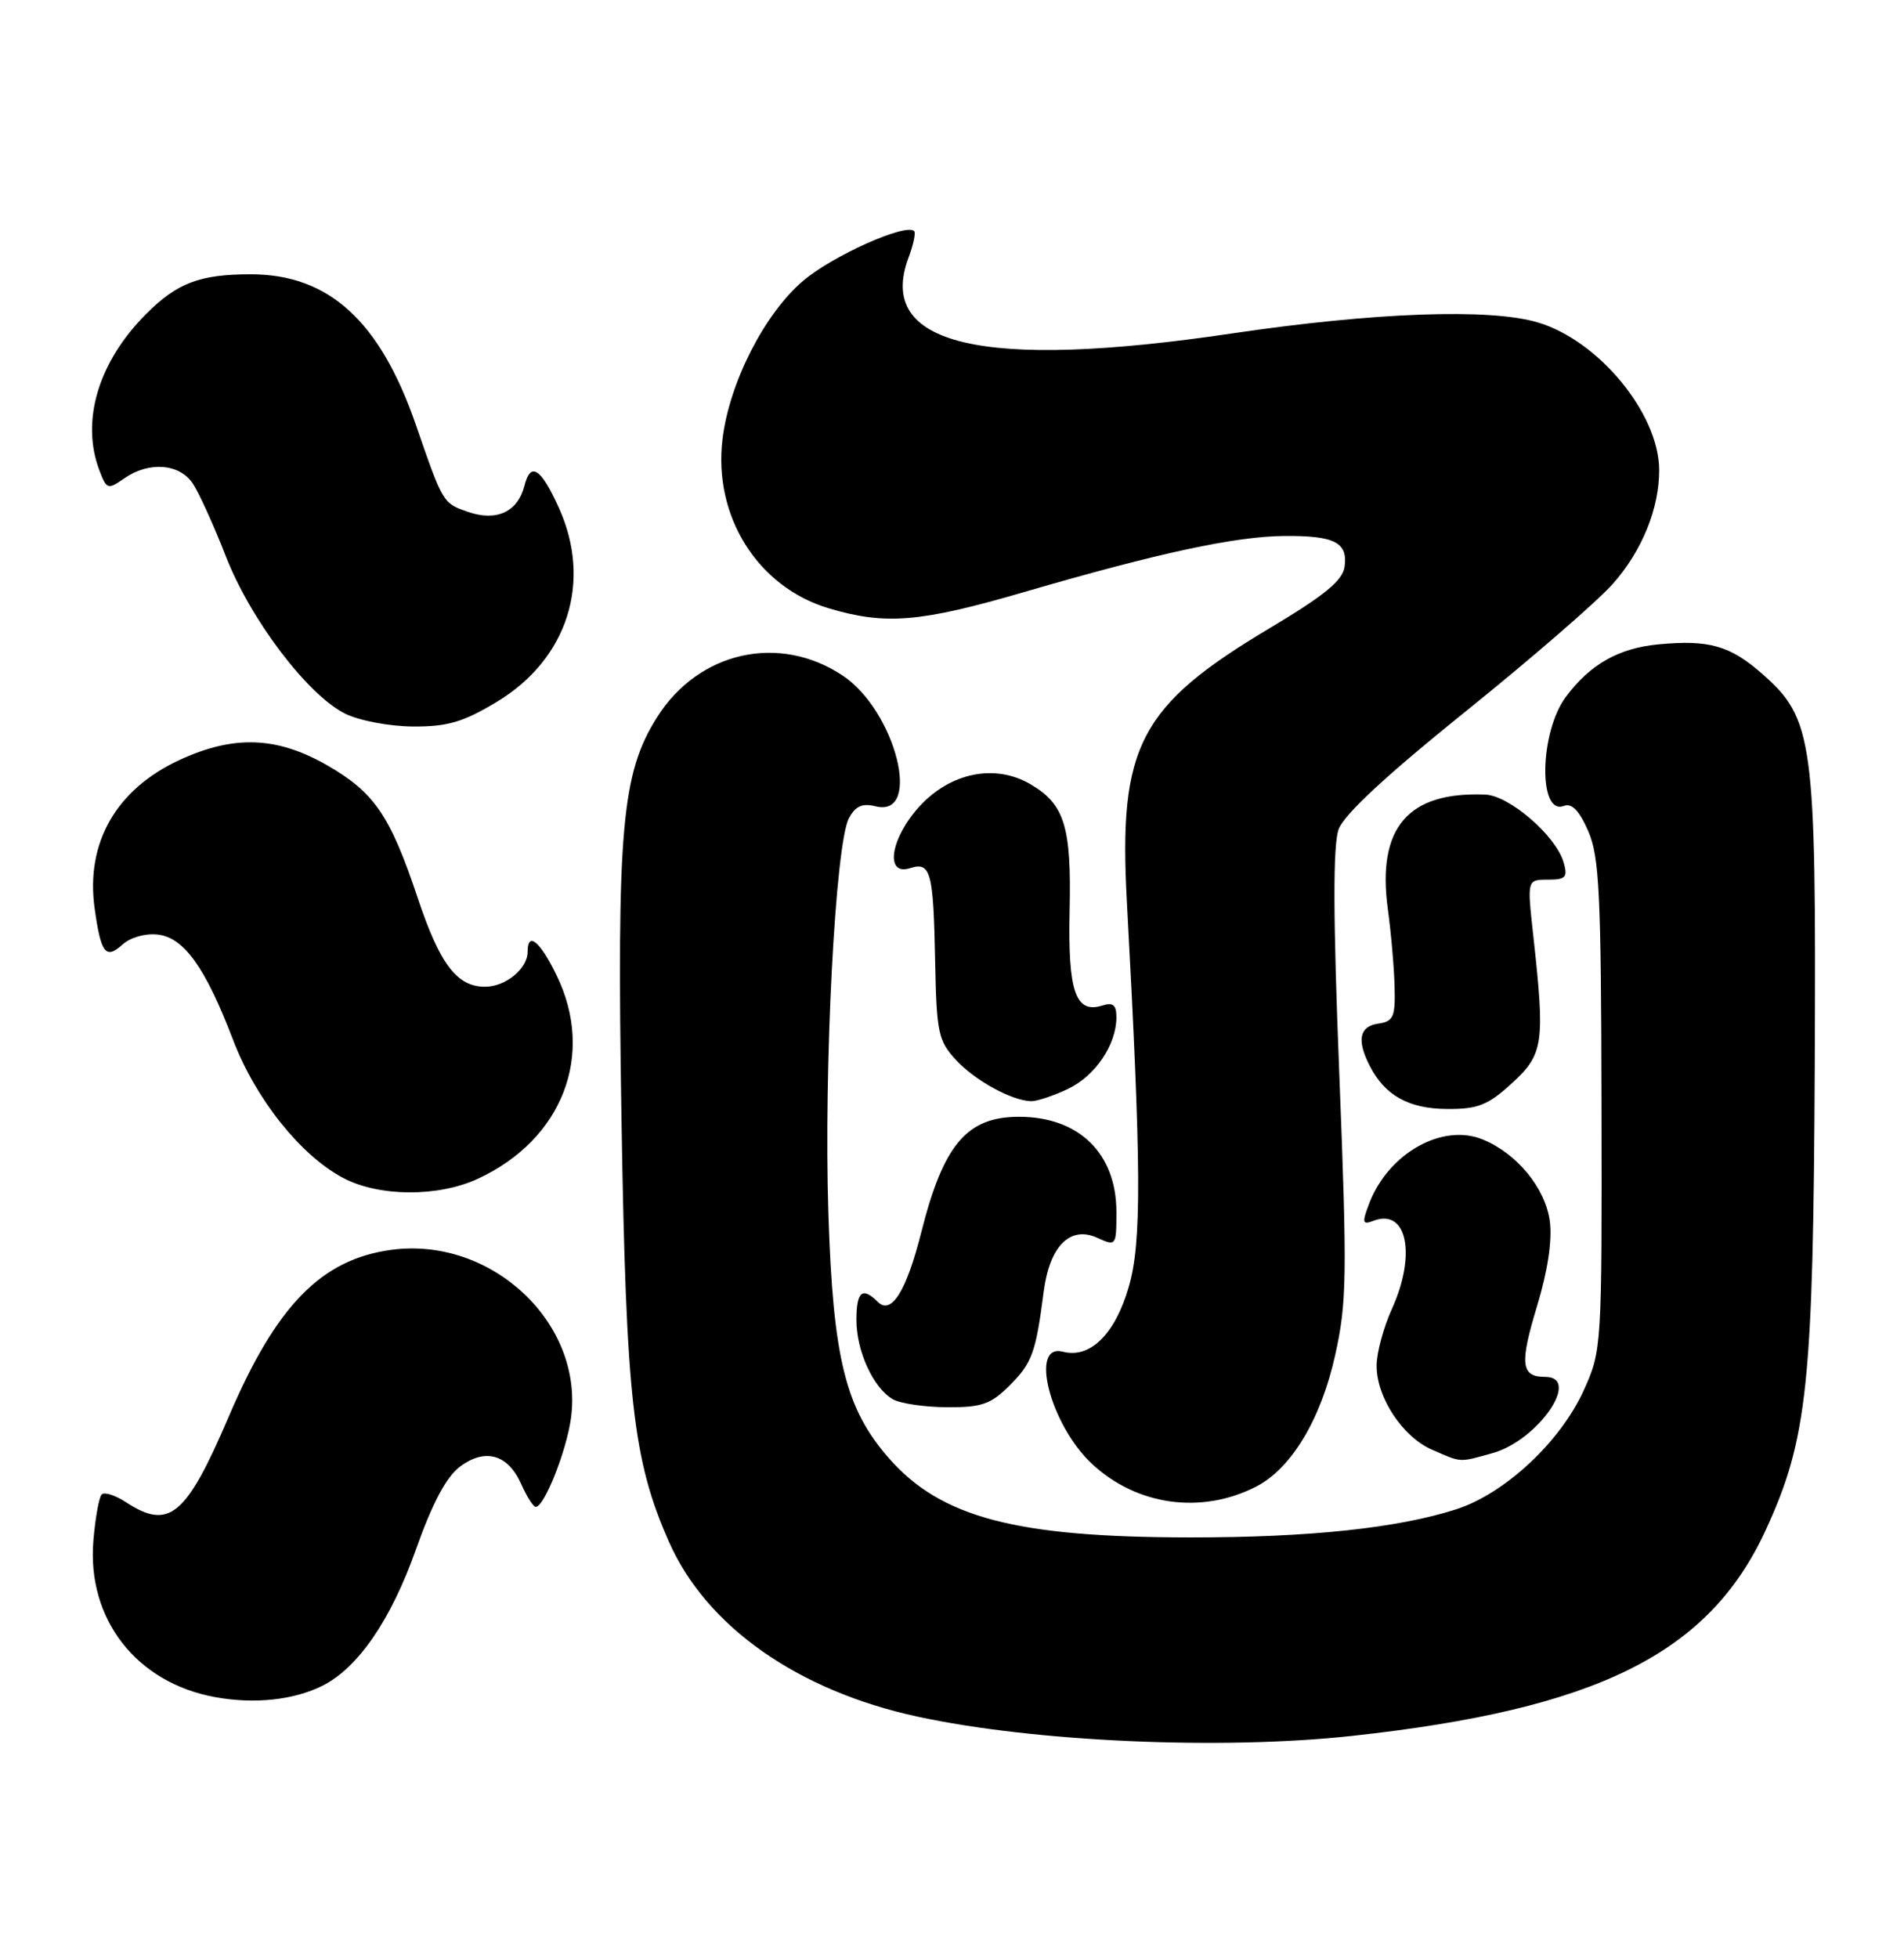 <?xml version="1.0" encoding="UTF-8" standalone="no"?>
<!DOCTYPE svg PUBLIC "-//W3C//DTD SVG 1.1//EN" "http://www.w3.org/Graphics/SVG/1.1/DTD/svg11.dtd" >
<svg xmlns="http://www.w3.org/2000/svg" xmlns:xlink="http://www.w3.org/1999/xlink" version="1.1" viewBox="0 0 249 256">
 <g >
 <path fill="currentColor"
d=" M 176.79 226.94 C 208.86 223.45 223.47 216.19 230.90 200.06 C 236.40 188.14 237.14 181.04 237.33 139.00 C 237.52 96.64 237.16 93.98 230.42 88.06 C 226.24 84.39 223.45 83.61 216.87 84.24 C 211.67 84.74 207.95 86.85 204.79 91.09 C 201.34 95.70 201.13 106.65 204.52 105.36 C 205.55 104.96 206.53 105.96 207.70 108.64 C 209.16 111.99 209.39 116.76 209.44 144.50 C 209.50 176.04 209.47 176.58 207.14 181.71 C 204.09 188.47 196.84 195.24 190.45 197.31 C 182.82 199.77 171.23 201.00 155.68 200.99 C 132.88 200.98 123.08 198.41 116.26 190.65 C 110.56 184.15 108.94 177.61 108.33 158.55 C 107.72 139.58 109.24 110.28 111.02 106.97 C 111.87 105.38 112.77 104.98 114.50 105.41 C 120.69 106.96 117.13 92.91 110.18 88.30 C 101.89 82.81 91.39 85.16 85.96 93.72 C 81.29 101.09 80.65 108.28 81.28 146.50 C 81.88 182.97 82.77 190.91 87.50 201.60 C 92.39 212.64 104.34 221.04 120.00 224.42 C 135.25 227.72 159.70 228.80 176.79 226.94 Z  M 42.19 220.37 C 46.84 218.02 51.14 211.76 54.40 202.55 C 56.55 196.49 58.37 193.07 60.15 191.74 C 63.46 189.26 66.44 190.12 68.18 194.05 C 68.90 195.67 69.75 197.00 70.06 197.00 C 71.18 197.00 74.08 189.71 74.67 185.40 C 76.37 172.96 64.23 161.60 51.13 163.40 C 42.00 164.65 36.12 170.68 29.94 185.14 C 24.34 198.24 22.12 200.09 16.43 196.36 C 15.06 195.47 13.65 195.02 13.30 195.37 C 12.95 195.72 12.46 198.45 12.21 201.44 C 11.37 211.67 17.82 219.97 28.09 221.86 C 33.25 222.81 38.41 222.26 42.19 220.37 Z  M 164.27 194.35 C 168.87 191.99 172.74 185.57 174.60 177.20 C 176.14 170.28 176.19 166.84 175.15 140.43 C 174.33 119.72 174.31 110.46 175.07 108.40 C 175.77 106.48 181.39 101.27 191.68 93.00 C 200.23 86.12 208.90 78.61 210.94 76.31 C 214.76 71.99 217.02 66.42 216.98 61.38 C 216.92 54.05 209.09 44.54 201.14 42.16 C 194.86 40.28 179.84 40.82 161.06 43.60 C 128.42 48.44 114.49 45.15 118.83 33.64 C 119.45 31.99 119.78 30.44 119.55 30.21 C 118.47 29.14 108.83 33.46 105.01 36.73 C 99.95 41.05 95.38 50.04 94.49 57.39 C 93.26 67.50 99.09 76.76 108.40 79.53 C 115.84 81.74 120.36 81.36 134.04 77.37 C 151.50 72.28 161.60 70.11 168.00 70.07 C 174.56 70.02 176.29 70.92 175.84 74.11 C 175.58 75.91 173.19 77.86 166.00 82.15 C 149.00 92.30 146.26 97.55 147.37 117.89 C 149.27 152.88 149.32 162.39 147.61 168.26 C 145.82 174.44 142.55 177.64 139.00 176.71 C 134.59 175.56 137.34 186.23 142.76 191.33 C 148.62 196.83 157.09 198.02 164.27 194.35 Z  M 195.19 189.97 C 201.14 188.31 206.87 180.00 202.06 180.00 C 198.90 180.00 198.71 178.31 201.02 170.72 C 202.41 166.13 203.01 162.13 202.68 159.65 C 202.10 155.34 198.41 150.82 193.94 148.98 C 188.64 146.78 181.55 150.77 179.05 157.36 C 178.10 159.86 178.17 160.15 179.61 159.60 C 184.00 157.91 185.27 163.98 182.02 171.14 C 180.93 173.54 180.04 176.85 180.03 178.50 C 180.00 182.65 183.41 187.84 187.27 189.52 C 191.22 191.23 190.72 191.21 195.19 189.97 Z  M 132.03 181.13 C 134.98 178.18 135.46 176.85 136.49 168.87 C 137.26 162.90 139.95 160.20 143.50 161.82 C 145.96 162.94 146.00 162.89 146.00 158.44 C 146.00 150.79 141.10 146.00 133.27 146.00 C 126.44 146.00 123.38 149.61 120.48 161.11 C 118.54 168.79 116.56 171.96 114.80 170.20 C 112.78 168.18 112.00 168.84 112.00 172.55 C 112.00 176.63 114.20 181.44 116.75 182.92 C 117.71 183.48 120.90 183.95 123.83 183.97 C 128.38 184.00 129.57 183.58 132.03 181.13 Z  M 62.50 154.10 C 73.56 148.97 77.85 137.91 72.80 127.53 C 70.61 123.02 69.00 121.71 69.00 124.43 C 69.00 126.64 66.12 129.00 63.43 129.00 C 59.75 129.00 57.51 126.04 54.62 117.37 C 51.03 106.63 48.96 103.59 42.79 100.05 C 36.18 96.26 30.55 96.07 23.42 99.38 C 15.18 103.22 11.20 110.18 12.37 118.71 C 13.19 124.64 13.82 125.47 16.01 123.49 C 17.05 122.55 19.03 121.99 20.63 122.18 C 24.07 122.57 26.86 126.47 30.49 135.97 C 33.43 143.67 39.33 151.07 44.87 153.99 C 49.55 156.47 57.30 156.51 62.50 154.10 Z  M 197.74 141.60 C 201.87 137.82 202.07 136.37 200.51 122.25 C 199.71 115.00 199.71 115.00 202.42 115.00 C 204.76 115.00 205.05 114.69 204.49 112.75 C 203.50 109.29 197.42 104.02 194.26 103.88 C 184.13 103.46 180.07 108.20 181.49 118.79 C 181.92 121.93 182.32 126.53 182.38 129.00 C 182.49 132.95 182.22 133.54 180.25 133.82 C 177.78 134.17 177.41 135.97 179.12 139.32 C 181.11 143.22 184.23 144.95 189.26 144.98 C 193.30 145.00 194.59 144.48 197.74 141.60 Z  M 139.64 142.37 C 143.24 140.66 146.00 136.59 146.00 132.98 C 146.00 131.37 145.55 131.01 144.14 131.46 C 140.66 132.56 139.65 129.61 139.88 119.10 C 140.13 108.08 139.23 105.16 134.81 102.55 C 130.18 99.81 124.33 100.97 120.25 105.42 C 116.44 109.58 115.68 114.55 119.00 113.50 C 121.73 112.63 122.07 113.91 122.30 125.78 C 122.48 134.98 122.71 136.07 125.00 138.55 C 127.49 141.25 132.29 143.89 134.85 143.96 C 135.59 143.98 137.75 143.26 139.64 142.37 Z  M 64.98 91.75 C 74.24 86.17 77.47 76.04 73.08 66.37 C 70.73 61.19 69.39 60.32 68.59 63.48 C 67.73 66.92 64.93 68.22 61.18 66.91 C 57.91 65.77 57.94 65.82 54.38 55.52 C 49.68 41.95 43.00 35.86 32.79 35.86 C 26.15 35.86 23.17 36.98 19.13 41.03 C 12.86 47.29 10.54 55.03 13.00 61.49 C 13.94 63.98 14.11 64.03 16.22 62.56 C 19.47 60.28 23.50 60.59 25.24 63.25 C 26.05 64.49 27.99 68.76 29.54 72.74 C 32.78 81.05 40.26 90.89 45.16 93.31 C 47.02 94.22 50.96 94.96 54.04 94.98 C 58.55 95.00 60.60 94.39 64.98 91.75 Z "/>
</g>
</svg>